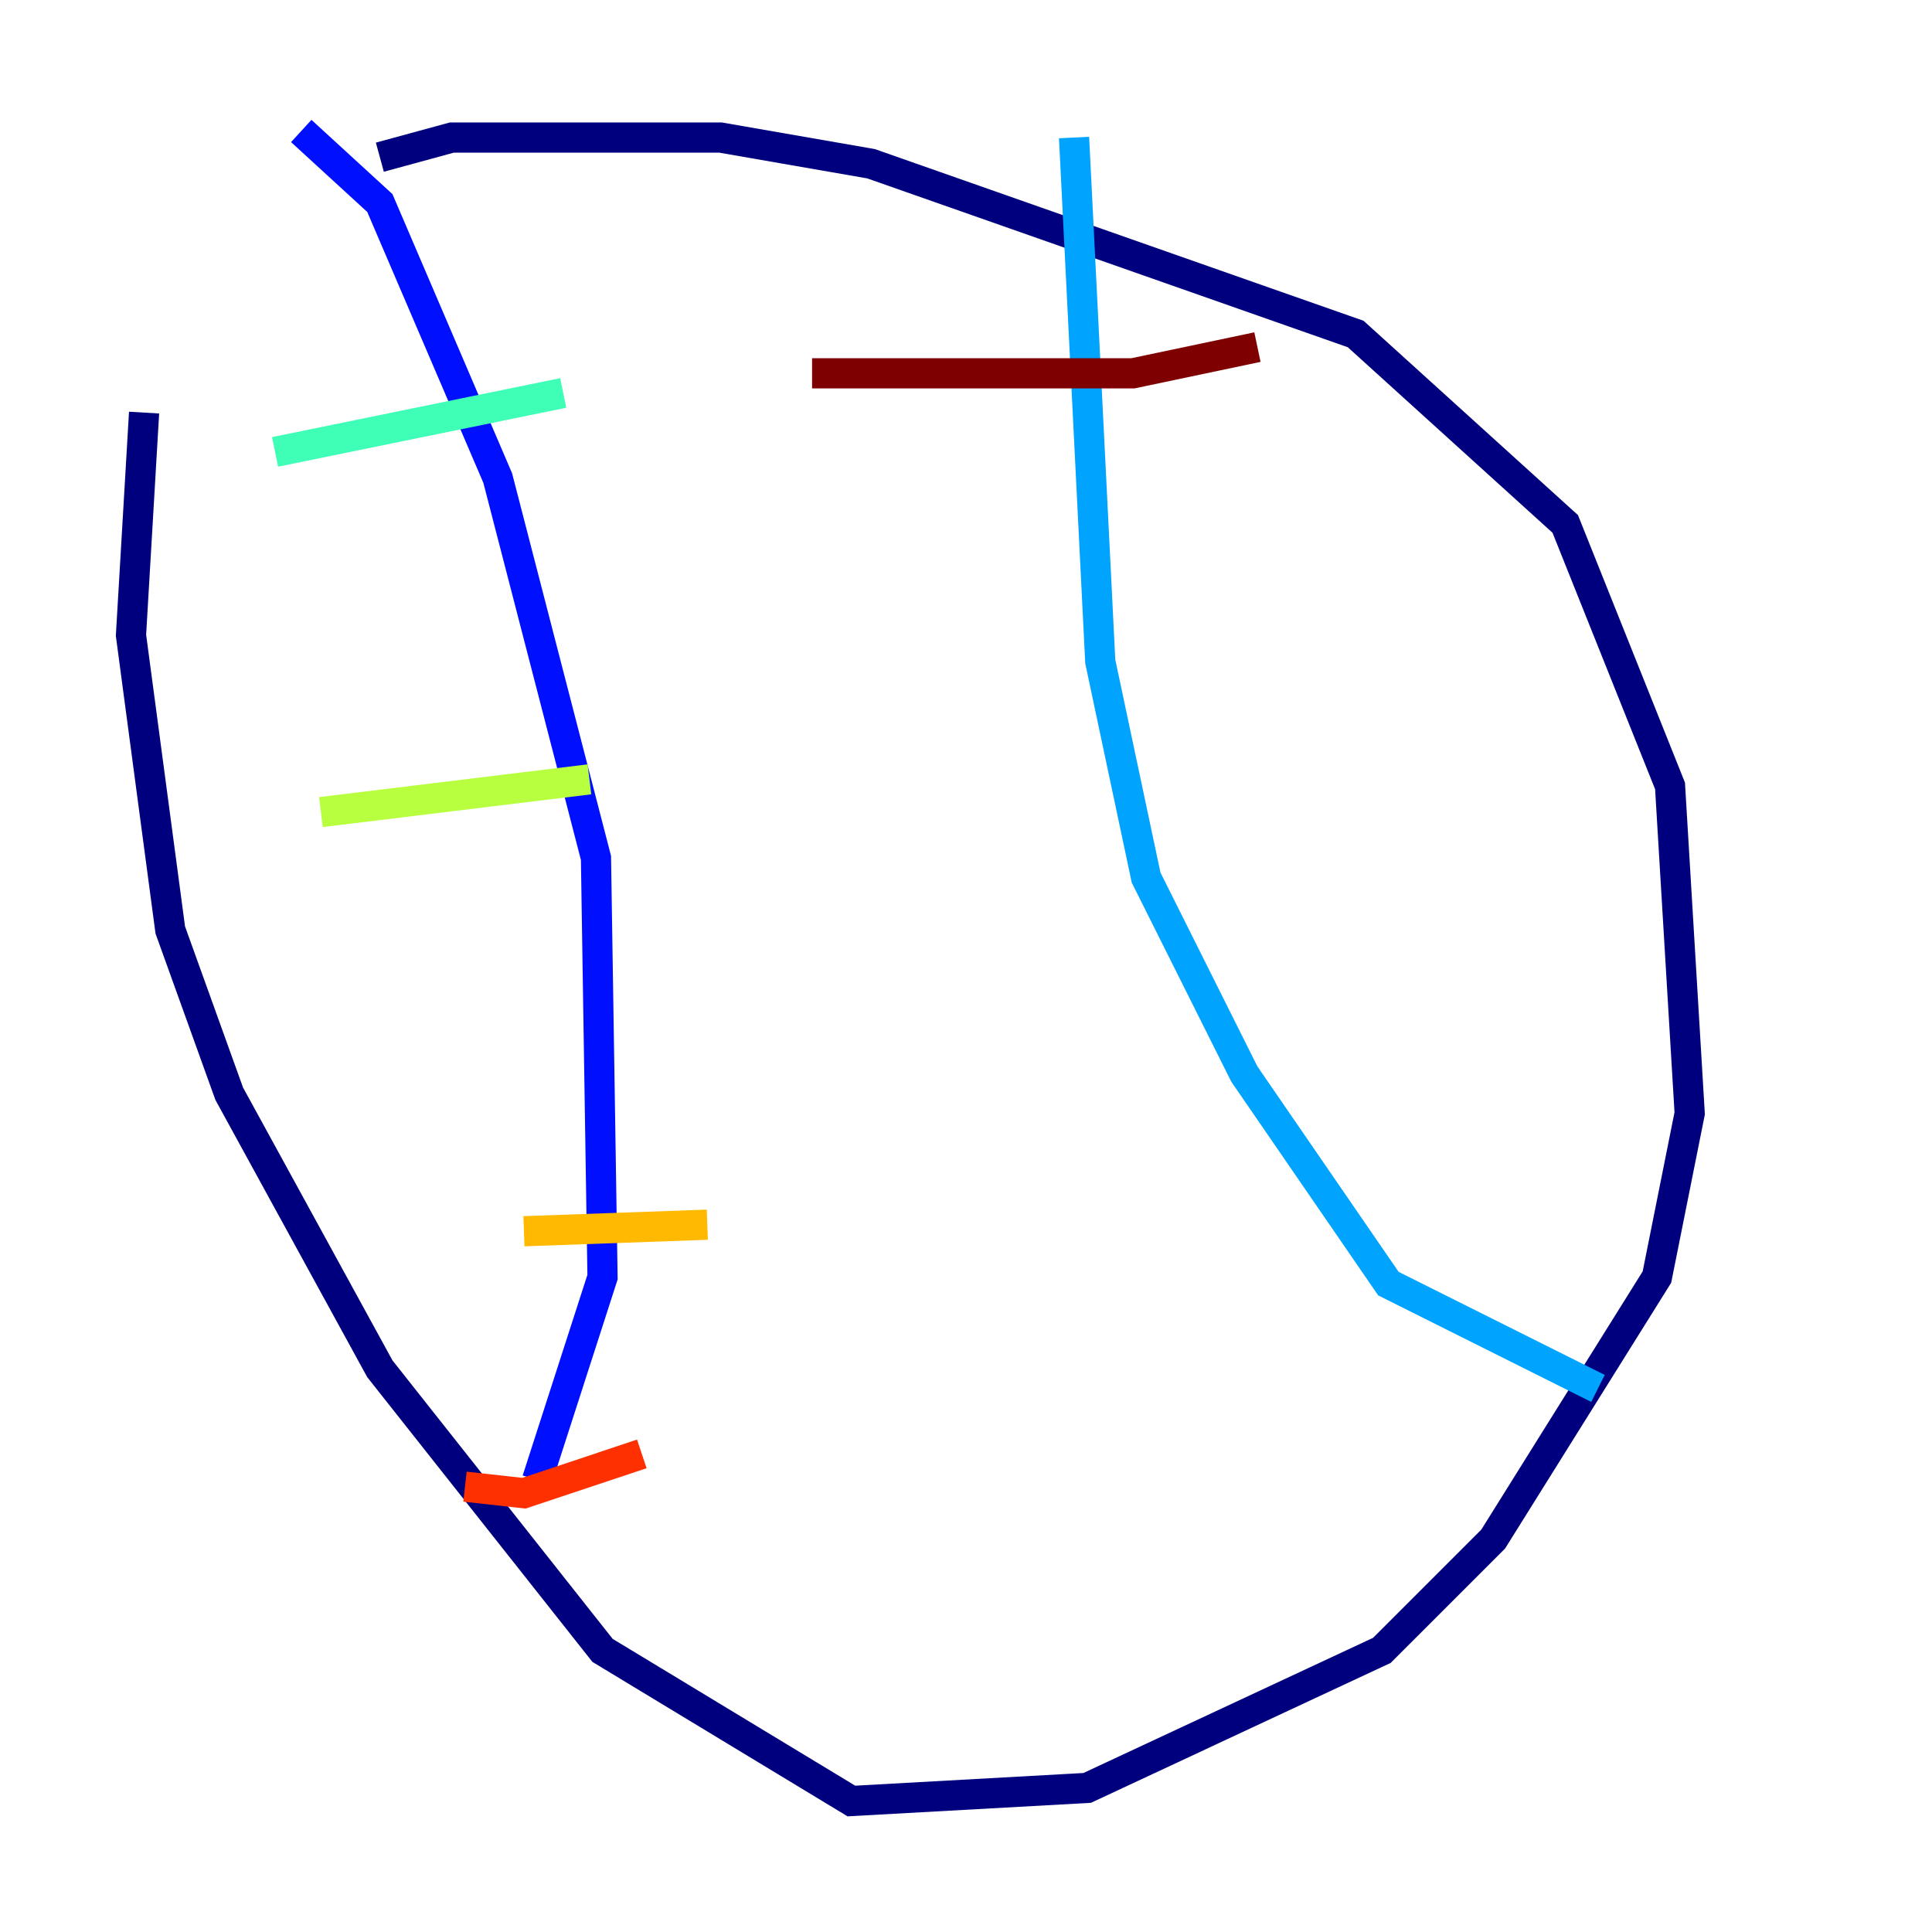 <?xml version="1.0" encoding="utf-8" ?>
<svg baseProfile="tiny" height="128" version="1.2" viewBox="0,0,128,128" width="128" xmlns="http://www.w3.org/2000/svg" xmlns:ev="http://www.w3.org/2001/xml-events" xmlns:xlink="http://www.w3.org/1999/xlink"><defs /><polyline fill="none" points="25.166,10.414 29.939,9.112 47.729,9.112 57.709,10.848 89.817,22.129 103.702,34.712 110.644,52.068 111.946,73.763 109.776,84.61 98.929,101.966 91.552,109.342 72.027,118.454 56.407,119.322 39.919,109.342 25.166,90.685 15.186,72.461 11.281,61.614 8.678,42.088 9.546,27.336" stroke="#00007f" stroke-width="2" /><polyline fill="none" points="19.959,8.678 25.166,13.451 32.976,31.675 39.485,56.841 39.919,84.61 35.58,98.061" stroke="#0010ff" stroke-width="2" /><polyline fill="none" points="71.159,9.112 72.895,43.824 75.932,58.142 82.441,71.159 91.986,85.044 105.871,91.986" stroke="#00a4ff" stroke-width="2" /><polyline fill="none" points="18.224,29.939 37.315,26.034" stroke="#3fffb7" stroke-width="2" /><polyline fill="none" points="21.261,53.803 39.051,51.634" stroke="#b7ff3f" stroke-width="2" /><polyline fill="none" points="34.712,81.573 46.861,81.139" stroke="#ffb900" stroke-width="2" /><polyline fill="none" points="30.807,98.495 34.712,98.929 42.522,96.325" stroke="#ff3000" stroke-width="2" /><polyline fill="none" points="53.803,24.732 75.064,24.732 83.308,22.997" stroke="#7f0000" stroke-width="2" /></svg>